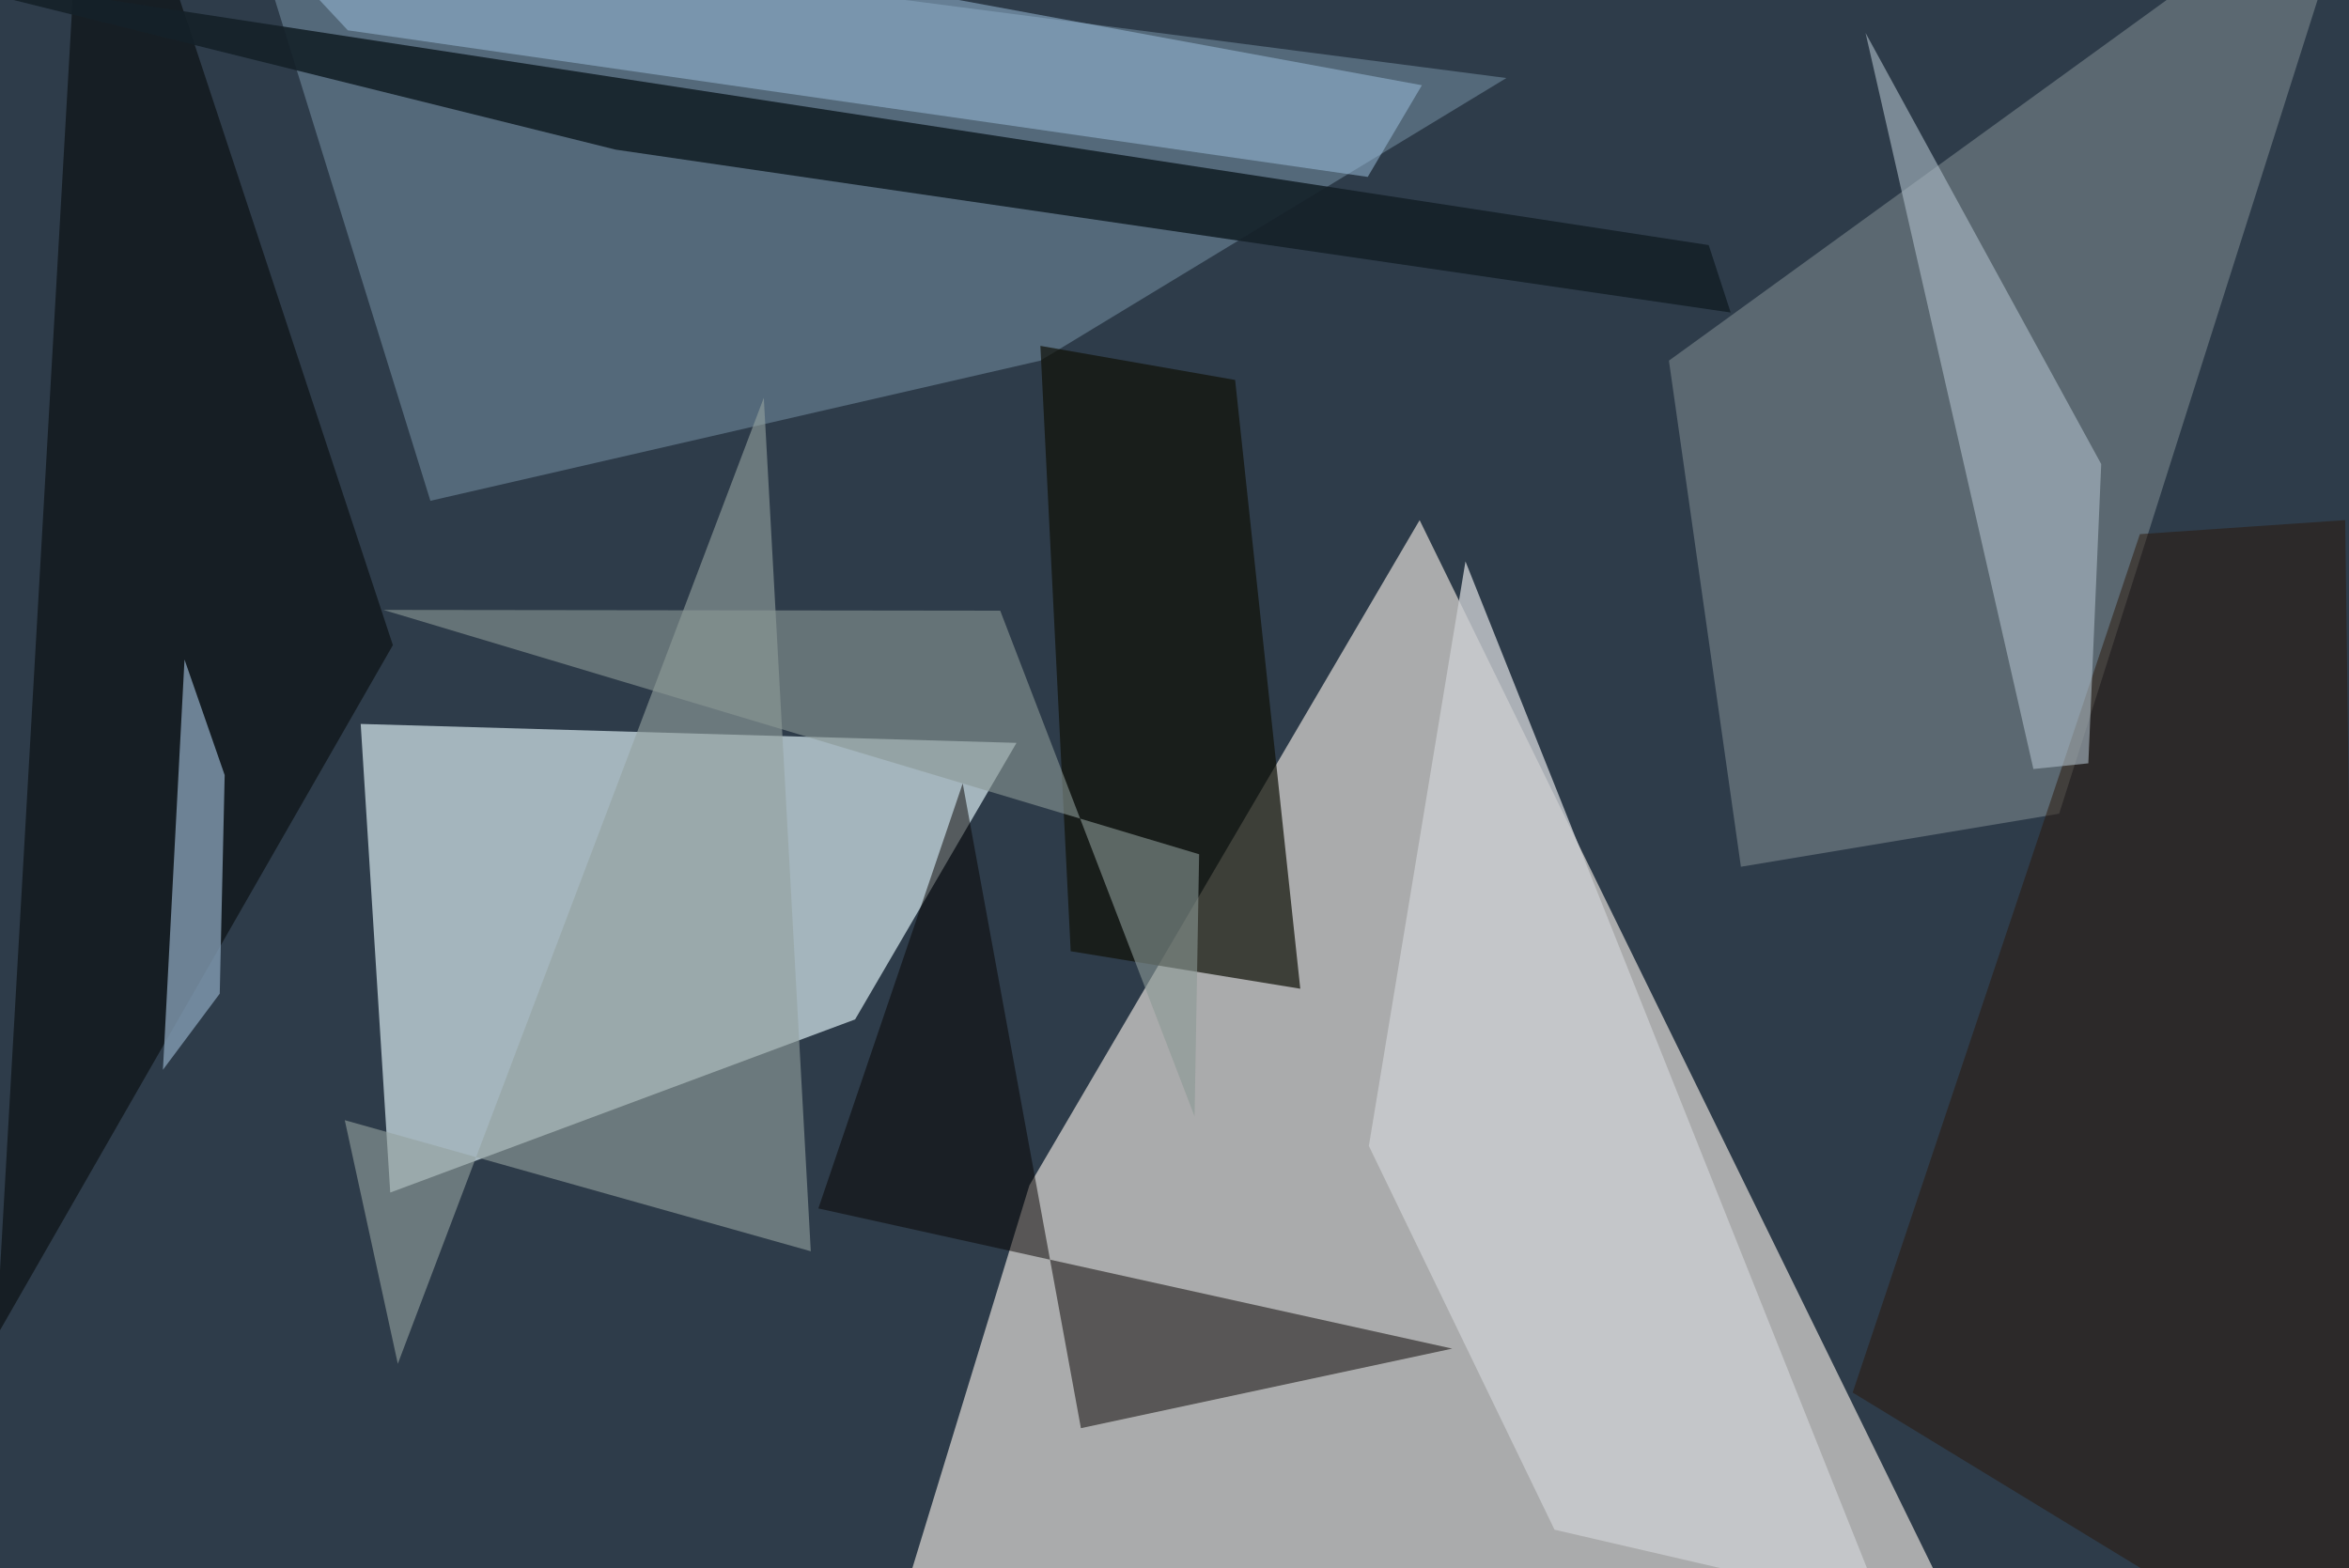 <svg xmlns="http://www.w3.org/2000/svg" viewBox="0 0 620 414"><defs/><filter id="a"><feGaussianBlur stdDeviation="30"/></filter><rect width="100%" height="100%" fill="#2e3c4a"/><g filter="url(#a)"><path fill="#fef5ec" fill-opacity=".6" d="M230 449.3l285.4-24.7-140.7-287.3-103 175.6z"/><path fill="#d6e9ef" fill-opacity=".7" d="M103 314.8l122.7-45.7 42.6-73-173.1-5z"/><path fill="#657d8f" fill-opacity=".7" d="M65.6-22.5l48 154.7 161-37 123-74.6z"/><path fill="#9eaaae" fill-opacity=".4" d="M543.5 214.8l-84 14-19-133.6L623.6-37.5z"/><path fill="#111208" fill-opacity=".7" d="M282.6 251.1l-8-159.8 51.4 9L343.2 261z"/><path fill="#070300" fill-opacity=".5" d="M285.3 377l-31.2-170.2L216 319l167.3 37z"/><path fill="#070b0a" fill-opacity=".6" d="M35.4-36.6l68.3 206.9L-1 352.9 21.3-37.5z"/><path fill="#94a29f" fill-opacity=".6" d="M214 330.3L91 295.7l14 64.3 96.6-255z"/><path fill="#152128" fill-opacity=".9" d="M451 64.7L-37.5-10.2l200 49.7 294.3 43z"/><path fill="#2b1708" fill-opacity=".5" d="M623 449.3l-4-312-54.2 3.7L489 367.6z"/><path fill="#9fc3e1" fill-opacity=".5" d="M91.8 8L361 46.7l14.3-24.2-326-60z"/><path fill="#8a9895" fill-opacity=".6" d="M315.3 294.7l1.2-69.2L101.2 161l162.8.2z"/><path fill="#cacdd1" fill-opacity=".8" d="M496.7 423.8l-86.4-20-49-101.3 25.5-154.3z"/><path fill="#829bb1" fill-opacity=".8" d="M59.3 204.6l-10.6-30.5L43 282.4l15-20.1z"/><path fill="#aebcc7" fill-opacity=".6" d="M492.4 8.7L536.7 203l14.5-1.5 3.4-79z"/></g></svg>